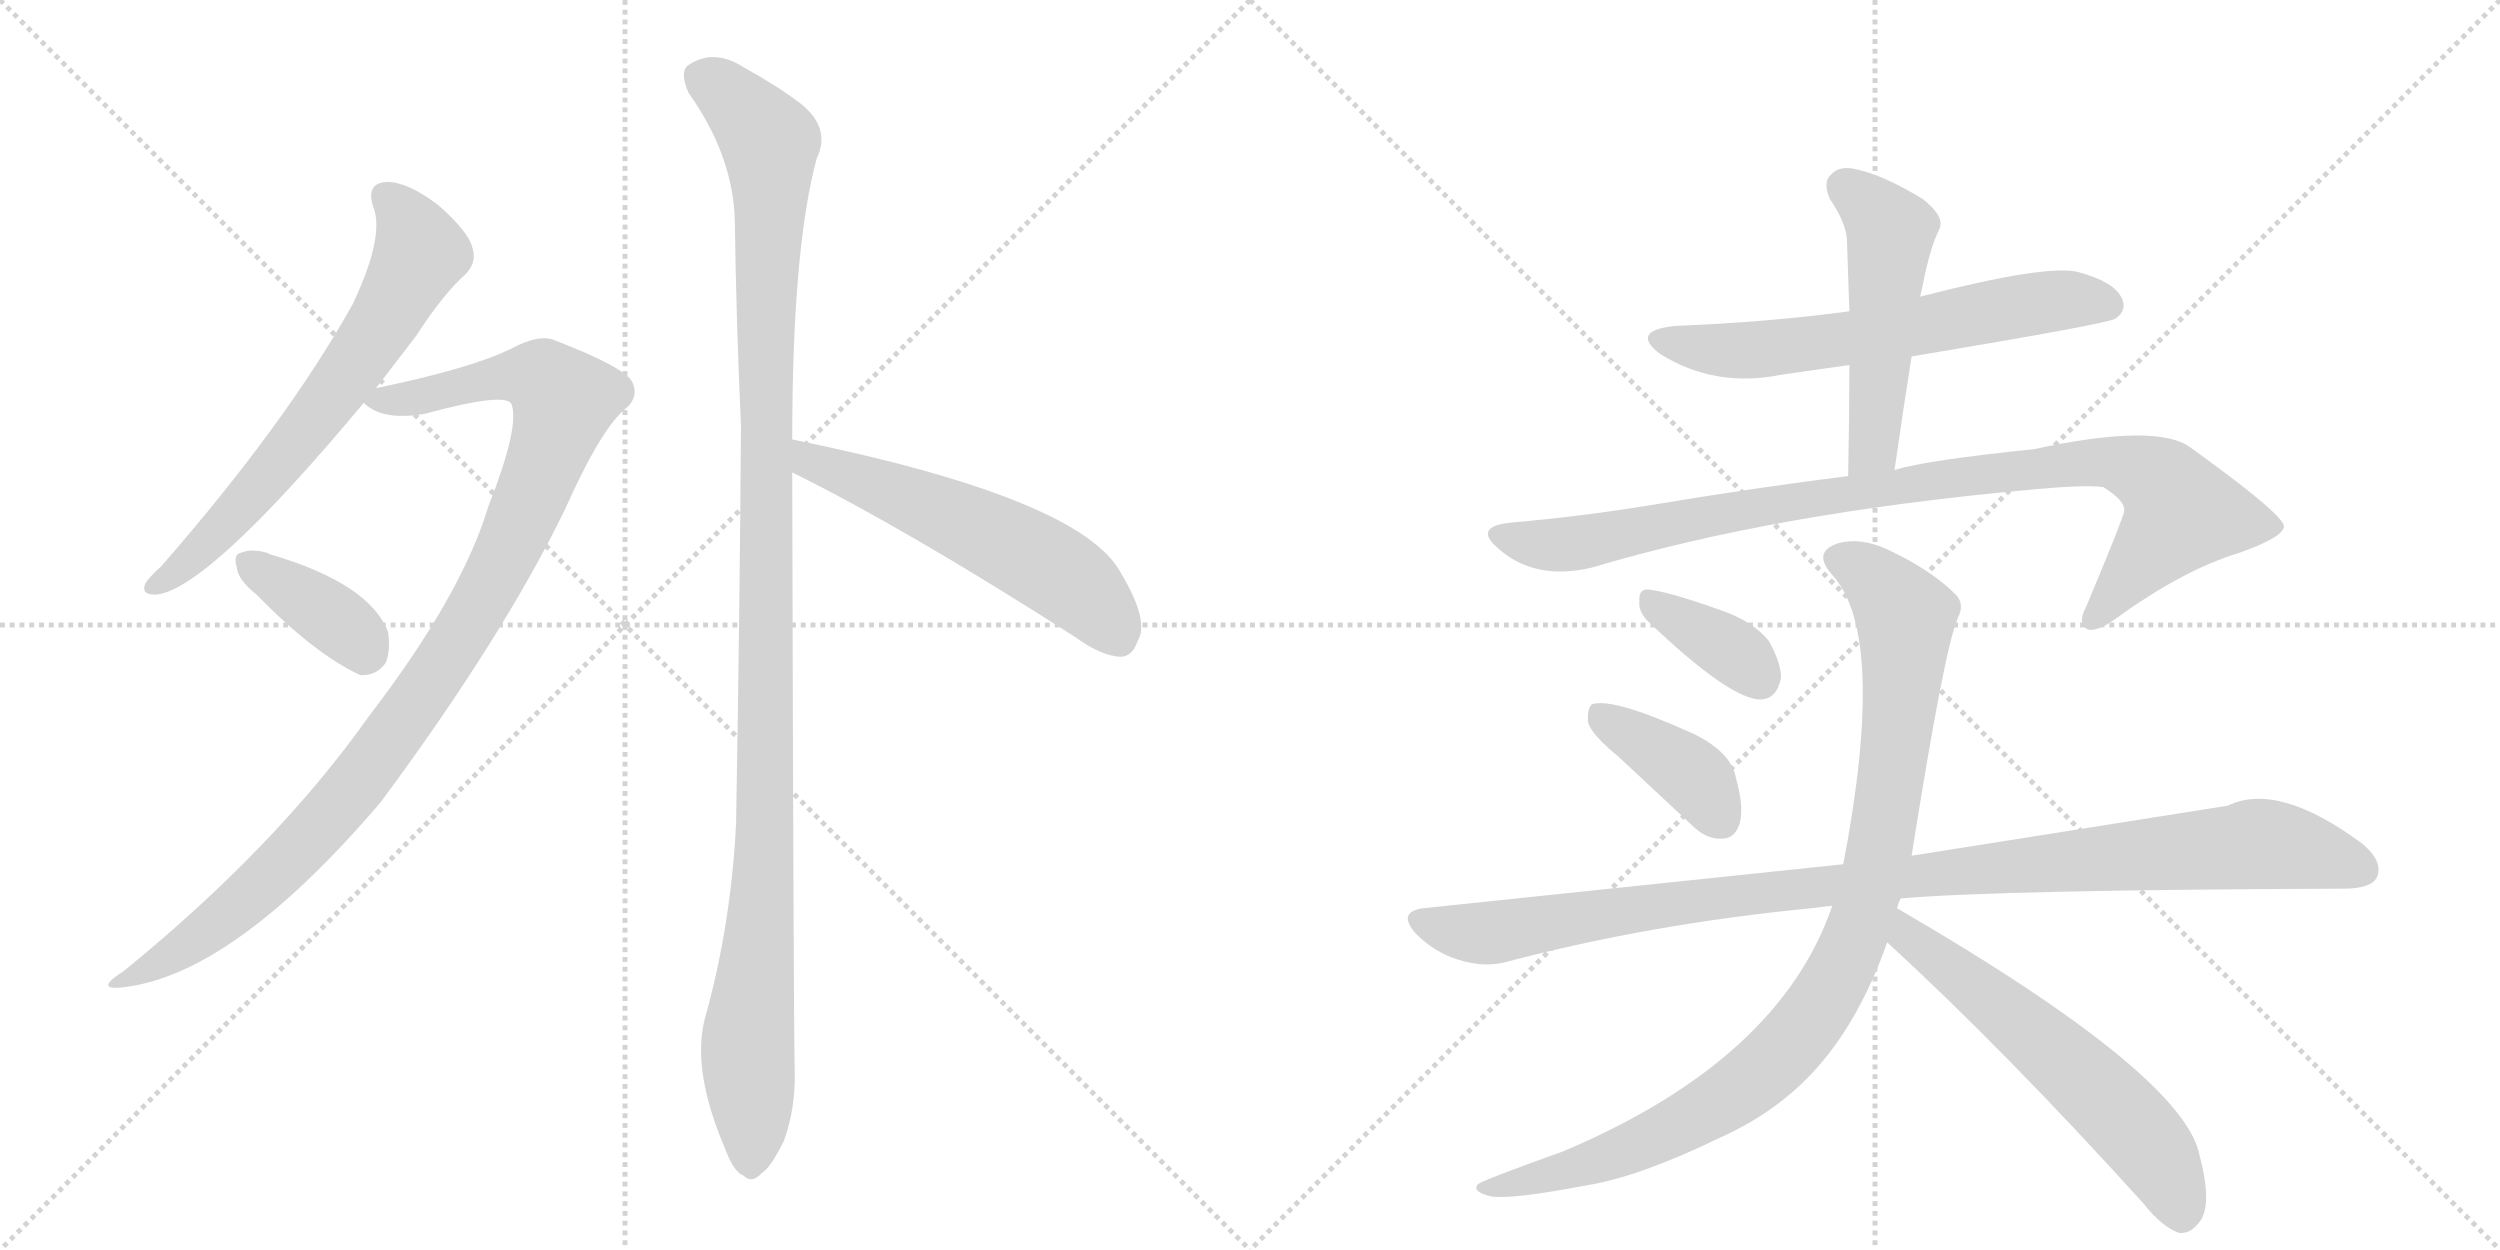<svg version="1.1" viewBox="0 0 2048 1024" xmlns="http://www.w3.org/2000/svg">
  <g stroke="lightgray" stroke-dasharray="1,1" stroke-width="1" transform="scale(4, 4)">
    <line x1="0" y1="0" x2="256" y2="256"></line>
    <line x1="256" y1="0" x2="0" y2="256"></line>
    <line x1="128" y1="0" x2="128" y2="256"></line>
    <line x1="0" y1="128" x2="256" y2="128"></line>
    <line x1="256" y1="0" x2="512" y2="256"></line>
    <line x1="512" y1="0" x2="256" y2="256"></line>
    <line x1="384" y1="0" x2="384" y2="256"></line>
    <line x1="256" y1="128" x2="512" y2="128"></line>
  </g>
<g transform="scale(1, -1) translate(0, -850)">
   <style type="text/css">
    @keyframes keyframes0 {
      from {
       stroke: black;
       stroke-dashoffset: 661;
       stroke-width: 128;
       }
       68% {
       animation-timing-function: step-end;
       stroke: black;
       stroke-dashoffset: 0;
       stroke-width: 128;
       }
       to {
       stroke: black;
       stroke-width: 1024;
       }
       }
       #make-me-a-hanzi-animation-0 {
         animation: keyframes0 0.788s both;
         animation-delay: 0s;
         animation-timing-function: linear;
       }
    @keyframes keyframes1 {
      from {
       stroke: black;
       stroke-dashoffset: 1029;
       stroke-width: 128;
       }
       77% {
       animation-timing-function: step-end;
       stroke: black;
       stroke-dashoffset: 0;
       stroke-width: 128;
       }
       to {
       stroke: black;
       stroke-width: 1024;
       }
       }
       #make-me-a-hanzi-animation-1 {
         animation: keyframes1 1.087s both;
         animation-delay: 0.788s;
         animation-timing-function: linear;
       }
    @keyframes keyframes2 {
      from {
       stroke: black;
       stroke-dashoffset: 376;
       stroke-width: 128;
       }
       55% {
       animation-timing-function: step-end;
       stroke: black;
       stroke-dashoffset: 0;
       stroke-width: 128;
       }
       to {
       stroke: black;
       stroke-width: 1024;
       }
       }
       #make-me-a-hanzi-animation-2 {
         animation: keyframes2 0.556s both;
         animation-delay: 1.875s;
         animation-timing-function: linear;
       }
    @keyframes keyframes3 {
      from {
       stroke: black;
       stroke-dashoffset: 1166;
       stroke-width: 128;
       }
       79% {
       animation-timing-function: step-end;
       stroke: black;
       stroke-dashoffset: 0;
       stroke-width: 128;
       }
       to {
       stroke: black;
       stroke-width: 1024;
       }
       }
       #make-me-a-hanzi-animation-3 {
         animation: keyframes3 1.199s both;
         animation-delay: 2.431s;
         animation-timing-function: linear;
       }
    @keyframes keyframes4 {
      from {
       stroke: black;
       stroke-dashoffset: 563;
       stroke-width: 128;
       }
       65% {
       animation-timing-function: step-end;
       stroke: black;
       stroke-dashoffset: 0;
       stroke-width: 128;
       }
       to {
       stroke: black;
       stroke-width: 1024;
       }
       }
       #make-me-a-hanzi-animation-4 {
         animation: keyframes4 0.708s both;
         animation-delay: 3.63s;
         animation-timing-function: linear;
       }
    @keyframes keyframes5 {
      from {
       stroke: black;
       stroke-dashoffset: 624;
       stroke-width: 128;
       }
       67% {
       animation-timing-function: step-end;
       stroke: black;
       stroke-dashoffset: 0;
       stroke-width: 128;
       }
       to {
       stroke: black;
       stroke-width: 1024;
       }
       }
       #make-me-a-hanzi-animation-5 {
         animation: keyframes5 0.758s both;
         animation-delay: 4.338s;
         animation-timing-function: linear;
       }
    @keyframes keyframes6 {
      from {
       stroke: black;
       stroke-dashoffset: 507;
       stroke-width: 128;
       }
       62% {
       animation-timing-function: step-end;
       stroke: black;
       stroke-dashoffset: 0;
       stroke-width: 128;
       }
       to {
       stroke: black;
       stroke-width: 1024;
       }
       }
       #make-me-a-hanzi-animation-6 {
         animation: keyframes6 0.663s both;
         animation-delay: 5.096s;
         animation-timing-function: linear;
       }
    @keyframes keyframes7 {
      from {
       stroke: black;
       stroke-dashoffset: 949;
       stroke-width: 128;
       }
       76% {
       animation-timing-function: step-end;
       stroke: black;
       stroke-dashoffset: 0;
       stroke-width: 128;
       }
       to {
       stroke: black;
       stroke-width: 1024;
       }
       }
       #make-me-a-hanzi-animation-7 {
         animation: keyframes7 1.022s both;
         animation-delay: 5.759s;
         animation-timing-function: linear;
       }
    @keyframes keyframes8 {
      from {
       stroke: black;
       stroke-dashoffset: 363;
       stroke-width: 128;
       }
       54% {
       animation-timing-function: step-end;
       stroke: black;
       stroke-dashoffset: 0;
       stroke-width: 128;
       }
       to {
       stroke: black;
       stroke-width: 1024;
       }
       }
       #make-me-a-hanzi-animation-8 {
         animation: keyframes8 0.545s both;
         animation-delay: 6.781s;
         animation-timing-function: linear;
       }
    @keyframes keyframes9 {
      from {
       stroke: black;
       stroke-dashoffset: 392;
       stroke-width: 128;
       }
       56% {
       animation-timing-function: step-end;
       stroke: black;
       stroke-dashoffset: 0;
       stroke-width: 128;
       }
       to {
       stroke: black;
       stroke-width: 1024;
       }
       }
       #make-me-a-hanzi-animation-9 {
         animation: keyframes9 0.569s both;
         animation-delay: 7.326s;
         animation-timing-function: linear;
       }
    @keyframes keyframes10 {
      from {
       stroke: black;
       stroke-dashoffset: 1035;
       stroke-width: 128;
       }
       77% {
       animation-timing-function: step-end;
       stroke: black;
       stroke-dashoffset: 0;
       stroke-width: 128;
       }
       to {
       stroke: black;
       stroke-width: 1024;
       }
       }
       #make-me-a-hanzi-animation-10 {
         animation: keyframes10 1.092s both;
         animation-delay: 7.896s;
         animation-timing-function: linear;
       }
    @keyframes keyframes11 {
      from {
       stroke: black;
       stroke-dashoffset: 981;
       stroke-width: 128;
       }
       76% {
       animation-timing-function: step-end;
       stroke: black;
       stroke-dashoffset: 0;
       stroke-width: 128;
       }
       to {
       stroke: black;
       stroke-width: 1024;
       }
       }
       #make-me-a-hanzi-animation-11 {
         animation: keyframes11 1.048s both;
         animation-delay: 8.988s;
         animation-timing-function: linear;
       }
    @keyframes keyframes12 {
      from {
       stroke: black;
       stroke-dashoffset: 594;
       stroke-width: 128;
       }
       66% {
       animation-timing-function: step-end;
       stroke: black;
       stroke-dashoffset: 0;
       stroke-width: 128;
       }
       to {
       stroke: black;
       stroke-width: 1024;
       }
       }
       #make-me-a-hanzi-animation-12 {
         animation: keyframes12 0.733s both;
         animation-delay: 10.036s;
         animation-timing-function: linear;
       }
</style>
<path d="M 308 532 Q 324 553 341 575 Q 363 609 381 625 Q 391 635 387 647 Q 384 660 359 682 Q 334 701 317 701 Q 299 700 306 680 Q 315 656 289 601 Q 235 504 132 386 Q 122 377 119 372 Q 115 362 129 363 Q 172 369 298 520 L 308 532 Z" fill="lightgray"></path> 
<path d="M 298 520 Q 313 505 348 511 Q 414 529 419 519 Q 426 501 400 435 Q 378 362 302 263 Q 227 157 102 55 Q 77 39 99 41 Q 190 50 312 193 Q 412 328 463 433 Q 491 496 511 514 Q 524 524 518 537 Q 512 549 455 571 Q 442 577 418 564 Q 385 548 308 532 C 283 527 283 527 298 520 Z" fill="lightgray"></path> 
<path d="M 210 363 Q 258 314 295 297 Q 308 296 316 307 Q 320 317 318 332 Q 303 372 221 396 Q 220 397 219 397 Q 206 401 197 397 Q 191 396 194 385 Q 195 375 210 363 Z" fill="lightgray"></path> 
<path d="M 649 490 Q 649 646 669 720 Q 682 747 652 768 Q 636 780 609 795 Q 584 811 563 796 Q 557 790 564 774 Q 601 722 602 668 Q 603 590 607 501 Q 606 347 603 176 Q 599 92 577 14 Q 567 -28 594 -91 Q 601 -110 609 -113 Q 616 -120 624 -111 Q 631 -107 642 -85 Q 652 -58 651 -26 Q 650 26 649 463 L 649 490 Z" fill="lightgray"></path> 
<path d="M 649 463 Q 742 417 881 328 Q 903 312 919 312 Q 928 313 932 325 Q 942 341 918 381 Q 885 442 649 490 C 620 496 622 476 649 463 Z" fill="lightgray"></path> 
<path d="M 1515 595 Q 1448 586 1372 583 Q 1335 579 1360 560 Q 1405 532 1459 543 L 1515 551 L 1566 558 Q 1728 585 1733 589 Q 1743 596 1738 606 Q 1732 619 1703 627 Q 1678 634 1573 607 L 1515 595 Z" fill="lightgray"></path> 
<path d="M 1573 607 Q 1574 611 1575 616 Q 1581 647 1589 663 Q 1593 673 1575 687 Q 1544 706 1522 711 Q 1507 715 1500 707 Q 1493 701 1499 687 Q 1512 668 1513 654 Q 1514 626 1515 595 L 1515 551 Q 1515 508 1514 460 C 1513 430 1548 435 1552 465 Q 1559 514 1566 558 L 1573 607 Z" fill="lightgray"></path> 
<path d="M 1514 460 Q 1441 451 1351 436 Q 1296 427 1239 422 Q 1206 419 1227 401 Q 1257 374 1304 385 Q 1454 430 1665 449 Q 1708 453 1723 451 Q 1742 439 1740 431 Q 1740 427 1709 353 Q 1702 340 1709 335 Q 1716 331 1733 343 Q 1788 383 1834 397 Q 1871 410 1871 419 Q 1870 429 1795 483 Q 1768 504 1666 482 Q 1578 473 1552 465 L 1514 460 Z" fill="lightgray"></path> 
<path d="M 1349 342 Q 1418 276 1443 277 Q 1456 278 1459 295 Q 1459 307 1449 325 Q 1436 341 1410 350 Q 1368 365 1351 367 Q 1342 368 1343 357 Q 1342 350 1349 342 Z" fill="lightgray"></path> 
<path d="M 1326 230 L 1386 174 Q 1398 162 1411 163 Q 1421 163 1425 175 Q 1429 188 1422 213 Q 1418 234 1387 249 Q 1321 279 1304 273 Q 1300 269 1301 258 Q 1304 248 1326 230 Z" fill="lightgray"></path> 
<path d="M 1557 114 Q 1638 121 1920 122 Q 1942 122 1947 131 Q 1953 144 1935 159 Q 1866 210 1825 190 L 1566 149 L 1510 142 L 1166 106 Q 1144 103 1160 85 Q 1175 70 1194 64 Q 1216 57 1234 62 Q 1351 93 1484 106 Q 1491 107 1501 108 L 1557 114 Z" fill="lightgray"></path> 
<path d="M 1554 106 Q 1555 110 1557 114 L 1566 149 Q 1593 320 1604 344 Q 1610 356 1601 364 Q 1582 383 1546 400 Q 1524 410 1506 405 Q 1484 398 1501 379 Q 1546 330 1510 142 L 1501 108 Q 1458 -18 1281 -93 Q 1214 -117 1211 -120 Q 1205 -126 1221 -130 Q 1237 -133 1300 -121 Q 1343 -114 1409 -82 Q 1458 -60 1490 -23 Q 1524 16 1546 78 L 1554 106 Z" fill="lightgray"></path> 
<path d="M 1546 78 Q 1642 -10 1756 -136 Q 1771 -155 1785 -160 Q 1794 -161 1801 -152 Q 1813 -139 1802 -97 Q 1790 -31 1554 106 C 1528 121 1524 98 1546 78 Z" fill="lightgray"></path> 
      <clipPath id="make-me-a-hanzi-clip-0">
      <path d="M 308 532 Q 324 553 341 575 Q 363 609 381 625 Q 391 635 387 647 Q 384 660 359 682 Q 334 701 317 701 Q 299 700 306 680 Q 315 656 289 601 Q 235 504 132 386 Q 122 377 119 372 Q 115 362 129 363 Q 172 369 298 520 L 308 532 Z" fill="lightgray"></path>
      </clipPath>
      <path clip-path="url(#make-me-a-hanzi-clip-0)" d="M 316 688 L 328 678 L 344 643 L 307 575 L 204 441 L 155 390 L 127 371 " fill="none" id="make-me-a-hanzi-animation-0" stroke-dasharray="533 1066" stroke-linecap="round"></path>

      <clipPath id="make-me-a-hanzi-clip-1">
      <path d="M 298 520 Q 313 505 348 511 Q 414 529 419 519 Q 426 501 400 435 Q 378 362 302 263 Q 227 157 102 55 Q 77 39 99 41 Q 190 50 312 193 Q 412 328 463 433 Q 491 496 511 514 Q 524 524 518 537 Q 512 549 455 571 Q 442 577 418 564 Q 385 548 308 532 C 283 527 283 527 298 520 Z" fill="lightgray"></path>
      </clipPath>
      <path clip-path="url(#make-me-a-hanzi-clip-1)" d="M 307 523 L 357 526 L 398 539 L 437 542 L 462 522 L 406 378 L 309 229 L 209 120 L 154 76 L 104 47 " fill="none" id="make-me-a-hanzi-animation-1" stroke-dasharray="901 1802" stroke-linecap="round"></path>

      <clipPath id="make-me-a-hanzi-clip-2">
      <path d="M 210 363 Q 258 314 295 297 Q 308 296 316 307 Q 320 317 318 332 Q 303 372 221 396 Q 220 397 219 397 Q 206 401 197 397 Q 191 396 194 385 Q 195 375 210 363 Z" fill="lightgray"></path>
      </clipPath>
      <path clip-path="url(#make-me-a-hanzi-clip-2)" d="M 204 389 L 266 349 L 300 317 " fill="none" id="make-me-a-hanzi-animation-2" stroke-dasharray="248 496" stroke-linecap="round"></path>

      <clipPath id="make-me-a-hanzi-clip-3">
      <path d="M 649 490 Q 649 646 669 720 Q 682 747 652 768 Q 636 780 609 795 Q 584 811 563 796 Q 557 790 564 774 Q 601 722 602 668 Q 603 590 607 501 Q 606 347 603 176 Q 599 92 577 14 Q 567 -28 594 -91 Q 601 -110 609 -113 Q 616 -120 624 -111 Q 631 -107 642 -85 Q 652 -58 651 -26 Q 650 26 649 463 L 649 490 Z" fill="lightgray"></path>
      </clipPath>
      <path clip-path="url(#make-me-a-hanzi-clip-3)" d="M 576 787 L 631 733 L 628 211 L 612 -16 L 615 -99 " fill="none" id="make-me-a-hanzi-animation-3" stroke-dasharray="1038 2076" stroke-linecap="round"></path>

      <clipPath id="make-me-a-hanzi-clip-4">
      <path d="M 649 463 Q 742 417 881 328 Q 903 312 919 312 Q 928 313 932 325 Q 942 341 918 381 Q 885 442 649 490 C 620 496 622 476 649 463 Z" fill="lightgray"></path>
      </clipPath>
      <path clip-path="url(#make-me-a-hanzi-clip-4)" d="M 660 483 L 664 472 L 778 428 L 854 389 L 887 366 L 916 328 " fill="none" id="make-me-a-hanzi-animation-4" stroke-dasharray="435 870" stroke-linecap="round"></path>

      <clipPath id="make-me-a-hanzi-clip-5">
      <path d="M 1515 595 Q 1448 586 1372 583 Q 1335 579 1360 560 Q 1405 532 1459 543 L 1515 551 L 1566 558 Q 1728 585 1733 589 Q 1743 596 1738 606 Q 1732 619 1703 627 Q 1678 634 1573 607 L 1515 595 Z" fill="lightgray"></path>
      </clipPath>
      <path clip-path="url(#make-me-a-hanzi-clip-5)" d="M 1364 573 L 1423 562 L 1577 581 L 1662 601 L 1705 605 L 1727 600 " fill="none" id="make-me-a-hanzi-animation-5" stroke-dasharray="496 992" stroke-linecap="round"></path>

      <clipPath id="make-me-a-hanzi-clip-6">
      <path d="M 1573 607 Q 1574 611 1575 616 Q 1581 647 1589 663 Q 1593 673 1575 687 Q 1544 706 1522 711 Q 1507 715 1500 707 Q 1493 701 1499 687 Q 1512 668 1513 654 Q 1514 626 1515 595 L 1515 551 Q 1515 508 1514 460 C 1513 430 1548 435 1552 465 Q 1559 514 1566 558 L 1573 607 Z" fill="lightgray"></path>
      </clipPath>
      <path clip-path="url(#make-me-a-hanzi-clip-6)" d="M 1512 697 L 1549 660 L 1536 492 L 1531 478 L 1519 468 " fill="none" id="make-me-a-hanzi-animation-6" stroke-dasharray="379 758" stroke-linecap="round"></path>

      <clipPath id="make-me-a-hanzi-clip-7">
      <path d="M 1514 460 Q 1441 451 1351 436 Q 1296 427 1239 422 Q 1206 419 1227 401 Q 1257 374 1304 385 Q 1454 430 1665 449 Q 1708 453 1723 451 Q 1742 439 1740 431 Q 1740 427 1709 353 Q 1702 340 1709 335 Q 1716 331 1733 343 Q 1788 383 1834 397 Q 1871 410 1871 419 Q 1870 429 1795 483 Q 1768 504 1666 482 Q 1578 473 1552 465 L 1514 460 Z" fill="lightgray"></path>
      </clipPath>
      <path clip-path="url(#make-me-a-hanzi-clip-7)" d="M 1231 412 L 1254 404 L 1292 405 L 1439 435 L 1680 469 L 1735 471 L 1768 457 L 1786 427 L 1714 342 " fill="none" id="make-me-a-hanzi-animation-7" stroke-dasharray="821 1642" stroke-linecap="round"></path>

      <clipPath id="make-me-a-hanzi-clip-8">
      <path d="M 1349 342 Q 1418 276 1443 277 Q 1456 278 1459 295 Q 1459 307 1449 325 Q 1436 341 1410 350 Q 1368 365 1351 367 Q 1342 368 1343 357 Q 1342 350 1349 342 Z" fill="lightgray"></path>
      </clipPath>
      <path clip-path="url(#make-me-a-hanzi-clip-8)" d="M 1354 356 L 1418 317 L 1441 294 " fill="none" id="make-me-a-hanzi-animation-8" stroke-dasharray="235 470" stroke-linecap="round"></path>

      <clipPath id="make-me-a-hanzi-clip-9">
      <path d="M 1326 230 L 1386 174 Q 1398 162 1411 163 Q 1421 163 1425 175 Q 1429 188 1422 213 Q 1418 234 1387 249 Q 1321 279 1304 273 Q 1300 269 1301 258 Q 1304 248 1326 230 Z" fill="lightgray"></path>
      </clipPath>
      <path clip-path="url(#make-me-a-hanzi-clip-9)" d="M 1309 264 L 1387 214 L 1411 178 " fill="none" id="make-me-a-hanzi-animation-9" stroke-dasharray="264 528" stroke-linecap="round"></path>

      <clipPath id="make-me-a-hanzi-clip-10">
      <path d="M 1557 114 Q 1638 121 1920 122 Q 1942 122 1947 131 Q 1953 144 1935 159 Q 1866 210 1825 190 L 1566 149 L 1510 142 L 1166 106 Q 1144 103 1160 85 Q 1175 70 1194 64 Q 1216 57 1234 62 Q 1351 93 1484 106 Q 1491 107 1501 108 L 1557 114 Z" fill="lightgray"></path>
      </clipPath>
      <path clip-path="url(#make-me-a-hanzi-clip-10)" d="M 1164 95 L 1216 85 L 1473 122 L 1847 159 L 1935 138 " fill="none" id="make-me-a-hanzi-animation-10" stroke-dasharray="907 1814" stroke-linecap="round"></path>

      <clipPath id="make-me-a-hanzi-clip-11">
      <path d="M 1554 106 Q 1555 110 1557 114 L 1566 149 Q 1593 320 1604 344 Q 1610 356 1601 364 Q 1582 383 1546 400 Q 1524 410 1506 405 Q 1484 398 1501 379 Q 1546 330 1510 142 L 1501 108 Q 1458 -18 1281 -93 Q 1214 -117 1211 -120 Q 1205 -126 1221 -130 Q 1237 -133 1300 -121 Q 1343 -114 1409 -82 Q 1458 -60 1490 -23 Q 1524 16 1546 78 L 1554 106 Z" fill="lightgray"></path>
      </clipPath>
      <path clip-path="url(#make-me-a-hanzi-clip-11)" d="M 1507 391 L 1531 380 L 1561 339 L 1543 166 L 1507 53 L 1464 -8 L 1391 -64 L 1286 -110 L 1273 -108 L 1265 -115 L 1216 -125 " fill="none" id="make-me-a-hanzi-animation-11" stroke-dasharray="853 1706" stroke-linecap="round"></path>

      <clipPath id="make-me-a-hanzi-clip-12">
      <path d="M 1546 78 Q 1642 -10 1756 -136 Q 1771 -155 1785 -160 Q 1794 -161 1801 -152 Q 1813 -139 1802 -97 Q 1790 -31 1554 106 C 1528 121 1524 98 1546 78 Z" fill="lightgray"></path>
      </clipPath>
      <path clip-path="url(#make-me-a-hanzi-clip-12)" d="M 1563 96 L 1563 83 L 1648 18 L 1747 -73 L 1776 -113 L 1787 -145 " fill="none" id="make-me-a-hanzi-animation-12" stroke-dasharray="466 932" stroke-linecap="round"></path>

</g>
</svg>
